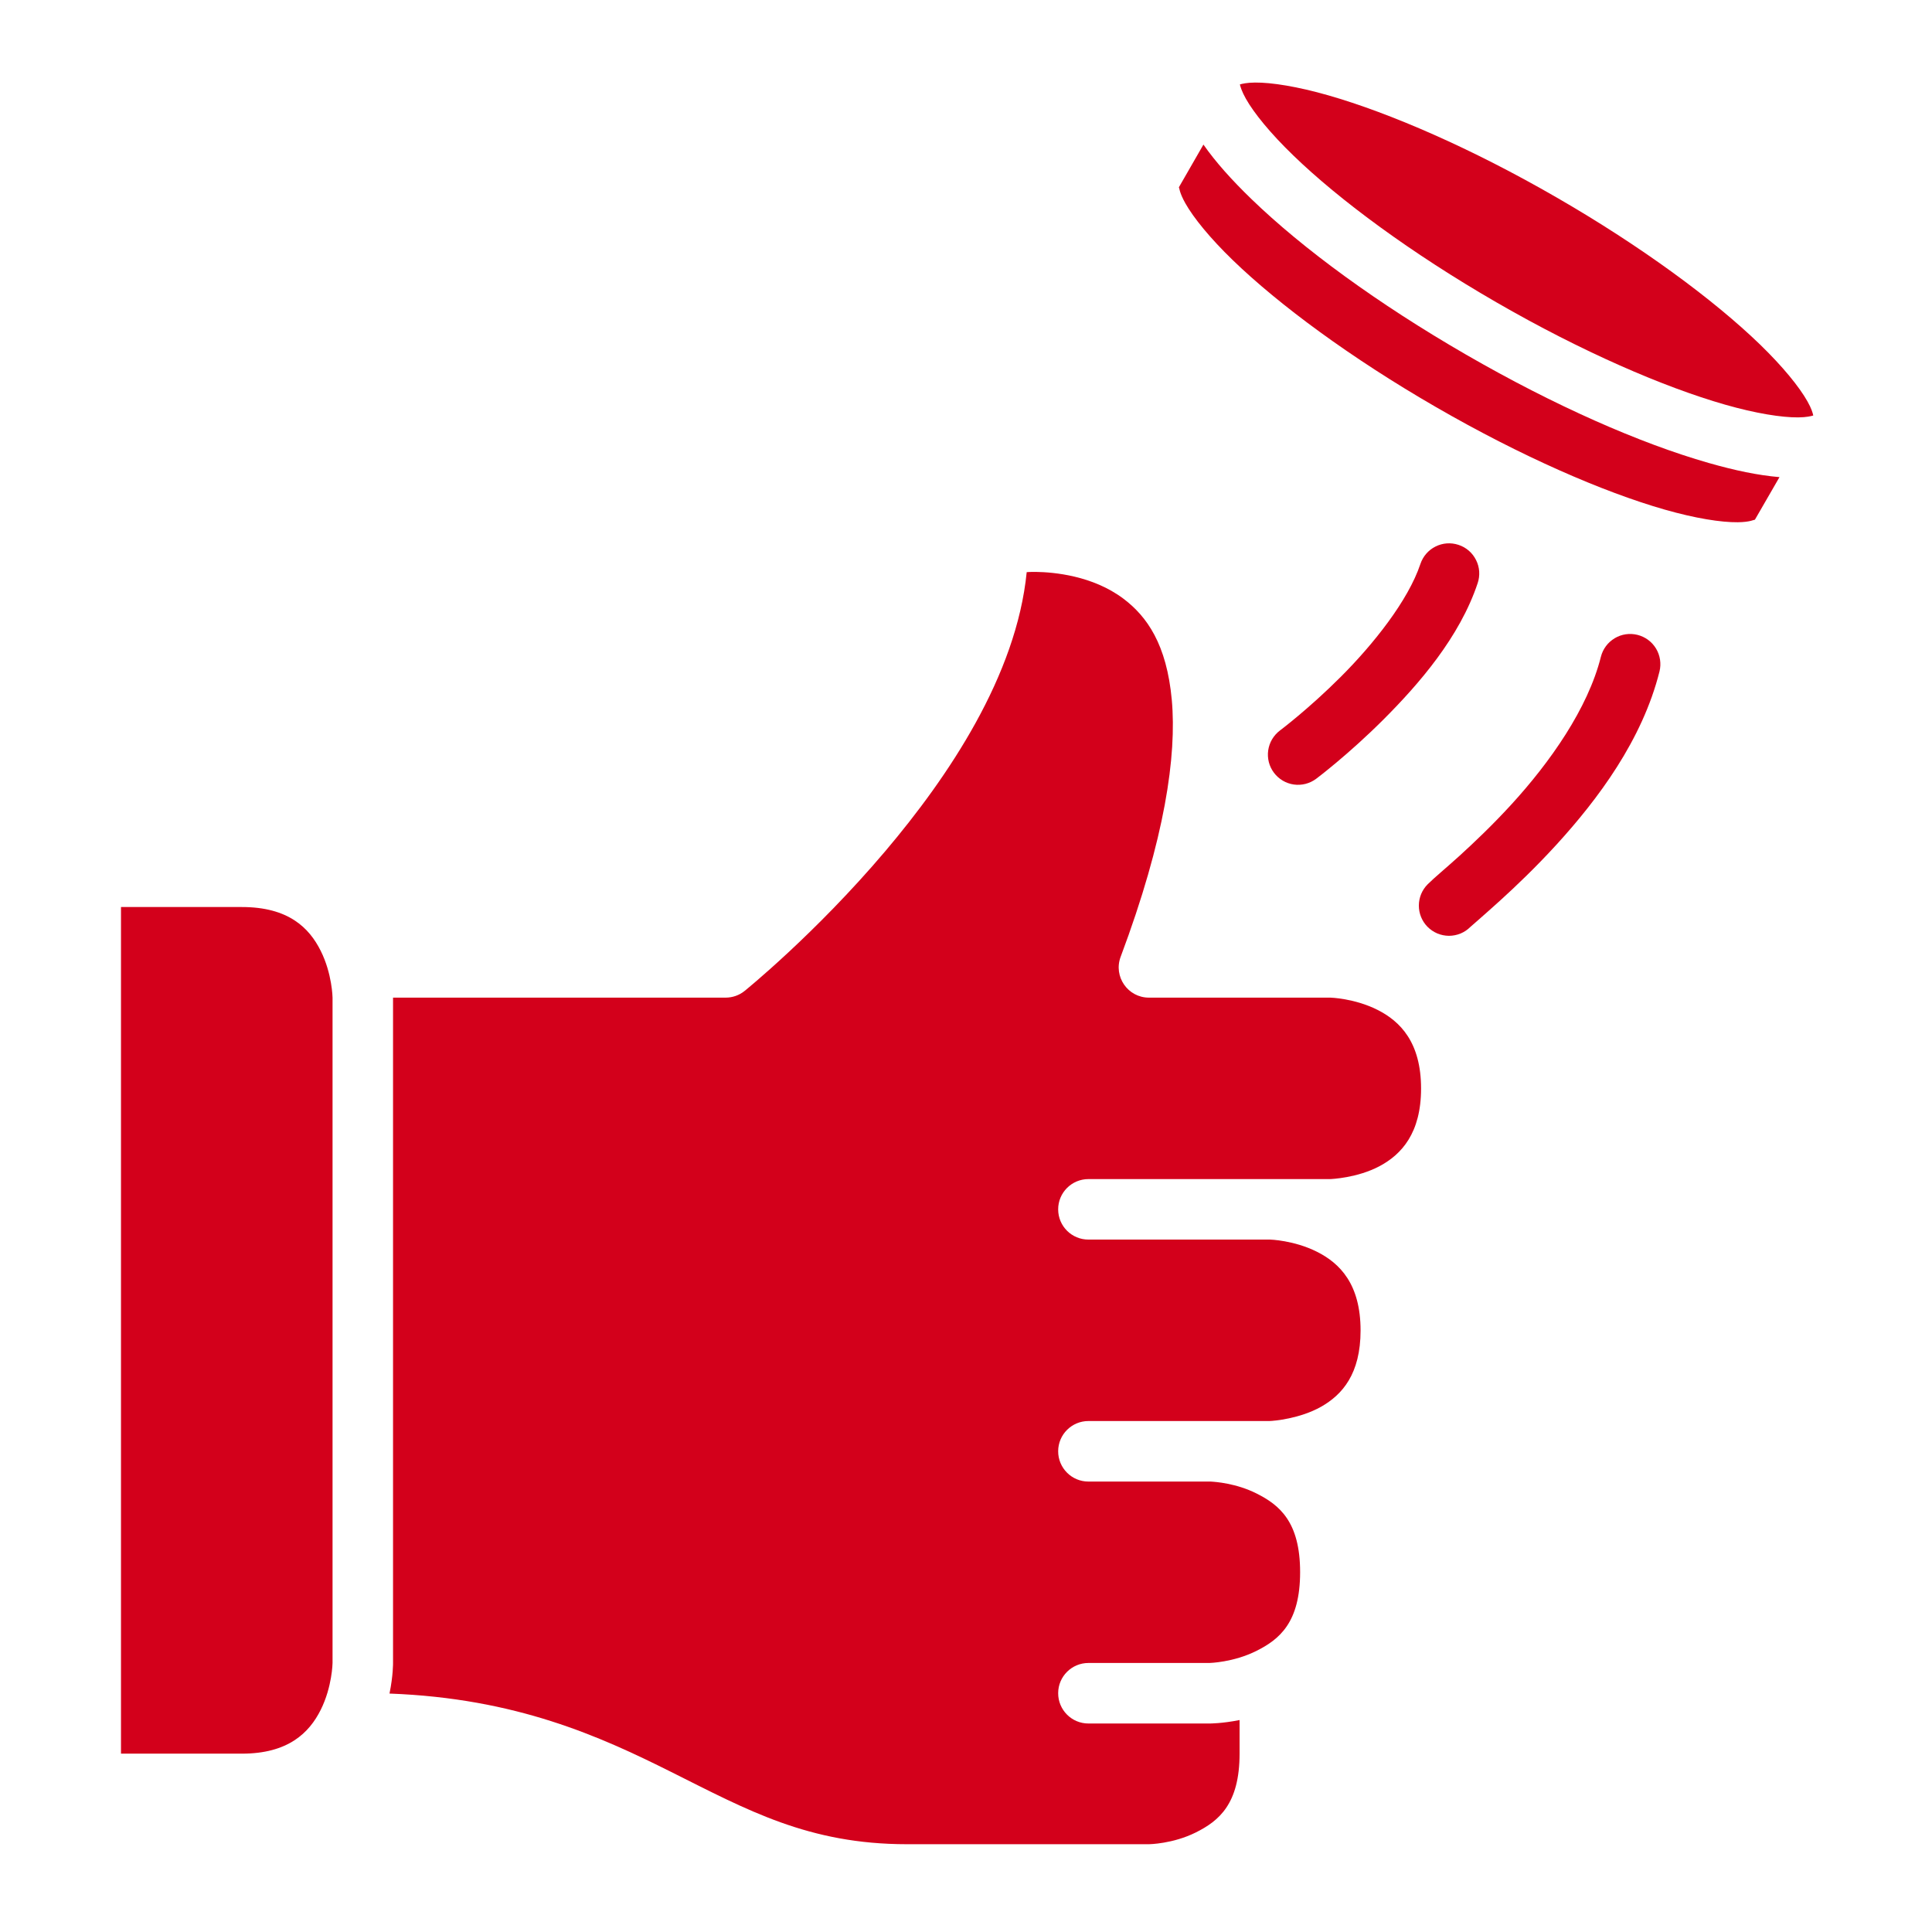 <svg width="48" height="48" viewBox="0 0 48 48" fill="none" xmlns="http://www.w3.org/2000/svg">
<g id="coin_toss_lrt219nmhx1k 1">
<g id="layer6">
<g id="Group">
<path id="path853" d="M3.006 22.535H6.011C7.165 22.535 7.682 23.05 7.968 23.623C8.254 24.195 8.262 24.786 8.262 24.786V41.316C8.262 41.316 8.254 41.909 7.968 42.481C7.682 43.053 7.158 43.569 6.011 43.569H3.006V22.535Z" fill="#D3001B"/>
<path id="path851" d="M25.74 14.209C26.176 14.215 27.144 14.299 27.908 14.872C28.495 15.313 28.987 16.008 29.113 17.39C29.238 18.772 28.944 20.833 27.842 23.772C27.658 24.264 28.022 24.787 28.546 24.786H33.055C33.055 24.786 33.646 24.801 34.218 25.087C34.79 25.373 35.306 25.899 35.306 27.044C35.306 28.149 34.823 28.681 34.274 28.973C33.725 29.266 33.074 29.294 33.043 29.294H27.044C26.627 29.293 26.288 29.631 26.29 30.049C26.291 30.464 26.629 30.799 27.044 30.797C27.043 30.797 29.853 30.797 31.553 30.797C31.553 30.797 32.144 30.812 32.716 31.098C33.288 31.384 33.803 31.902 33.803 33.055C33.803 34.134 33.349 34.652 32.822 34.95C32.294 35.248 31.65 35.302 31.541 35.305H27.044C26.629 35.304 26.291 35.639 26.29 36.054C26.288 36.471 26.627 36.811 27.044 36.809H30.075C30.196 36.815 30.713 36.852 31.214 37.103C31.786 37.389 32.301 37.808 32.301 39.06C32.301 40.312 31.786 40.731 31.214 41.017C30.642 41.303 30.049 41.316 30.049 41.316H27.044C26.629 41.315 26.291 41.65 26.29 42.065C26.288 42.482 26.627 42.822 27.044 42.82H30.049C30.049 42.82 30.357 42.822 30.797 42.734V43.568C30.797 44.82 30.283 45.24 29.711 45.526C29.139 45.812 28.546 45.819 28.546 45.819H22.535C20.085 45.819 18.57 44.971 16.674 44.023C14.9 43.136 12.822 42.193 9.677 42.076C9.769 41.63 9.765 41.316 9.765 41.316V24.786H18.027C18.198 24.786 18.366 24.728 18.499 24.62C18.499 24.62 20.248 23.209 21.993 21.149C23.563 19.295 25.254 16.785 25.508 14.215C25.508 14.215 25.594 14.207 25.74 14.209Z" fill="#D3001B"/>
<path id="path847" d="M29.899 3.592C30.204 4.029 30.606 4.476 31.092 4.946C32.365 6.177 34.227 7.542 36.426 8.812C38.626 10.082 40.745 11.014 42.448 11.501C43.098 11.687 43.682 11.81 44.211 11.854L43.599 12.914L43.598 12.912C43.585 12.909 43.481 12.972 43.174 12.975C42.764 12.98 42.121 12.879 41.356 12.66C39.826 12.222 37.788 11.334 35.677 10.114C33.565 8.895 31.775 7.572 30.631 6.466C30.059 5.913 29.651 5.408 29.45 5.051C29.299 4.783 29.3 4.663 29.29 4.654C29.29 4.654 29.287 4.656 29.286 4.658L29.899 3.592Z" fill="#D3001B"/>
<path id="path845" d="M31.18 2.051C31.59 2.047 32.234 2.149 32.999 2.368C34.529 2.806 36.565 3.688 38.677 4.908C40.789 6.127 42.58 7.45 43.724 8.556C44.296 9.11 44.704 9.614 44.905 9.971C45.008 10.153 45.038 10.265 45.05 10.323C44.995 10.339 44.883 10.368 44.678 10.37C44.268 10.374 43.623 10.272 42.858 10.053C41.328 9.615 39.292 8.732 37.181 7.513C35.069 6.294 33.278 4.971 32.134 3.864C31.561 3.311 31.154 2.809 30.953 2.452C30.85 2.269 30.819 2.155 30.804 2.098C30.862 2.081 30.975 2.053 31.18 2.051Z" fill="#D3001B"/>
</g>
<path id="path886" d="M36.236 13.537C36.047 13.474 35.842 13.489 35.664 13.579C35.486 13.668 35.352 13.824 35.289 14.013C34.985 14.924 34.117 16.01 33.313 16.814C32.508 17.619 31.801 18.148 31.801 18.148C31.722 18.207 31.656 18.282 31.605 18.367C31.555 18.451 31.522 18.546 31.508 18.643C31.494 18.741 31.5 18.84 31.524 18.936C31.549 19.032 31.592 19.121 31.652 19.2C31.771 19.358 31.948 19.463 32.144 19.491C32.34 19.519 32.539 19.468 32.698 19.35C32.698 19.35 33.493 18.755 34.376 17.872C35.259 16.988 36.266 15.827 36.712 14.489C36.744 14.395 36.756 14.296 36.75 14.197C36.743 14.098 36.717 14.002 36.672 13.914C36.628 13.825 36.567 13.746 36.492 13.681C36.417 13.617 36.33 13.567 36.236 13.537Z" fill="#D3001B"/>
<path id="path888" d="M40.682 15.773C40.489 15.725 40.286 15.755 40.116 15.857C39.946 15.959 39.823 16.124 39.774 16.316C39.45 17.61 38.503 18.942 37.565 19.97C37.096 20.484 36.634 20.923 36.264 21.26C35.893 21.596 35.652 21.79 35.472 21.968C35.331 22.108 35.252 22.298 35.251 22.496C35.25 22.694 35.327 22.885 35.466 23.026C35.536 23.096 35.618 23.152 35.709 23.191C35.8 23.229 35.898 23.249 35.997 23.25C36.095 23.25 36.193 23.231 36.285 23.194C36.376 23.156 36.459 23.101 36.529 23.031C36.548 23.013 36.878 22.729 37.271 22.373C37.664 22.016 38.159 21.544 38.672 20.983C39.697 19.86 40.803 18.387 41.23 16.681C41.277 16.488 41.246 16.284 41.144 16.114C41.041 15.943 40.875 15.821 40.682 15.773Z" fill="#D3001B"/>
</g>
</g>
</svg>
